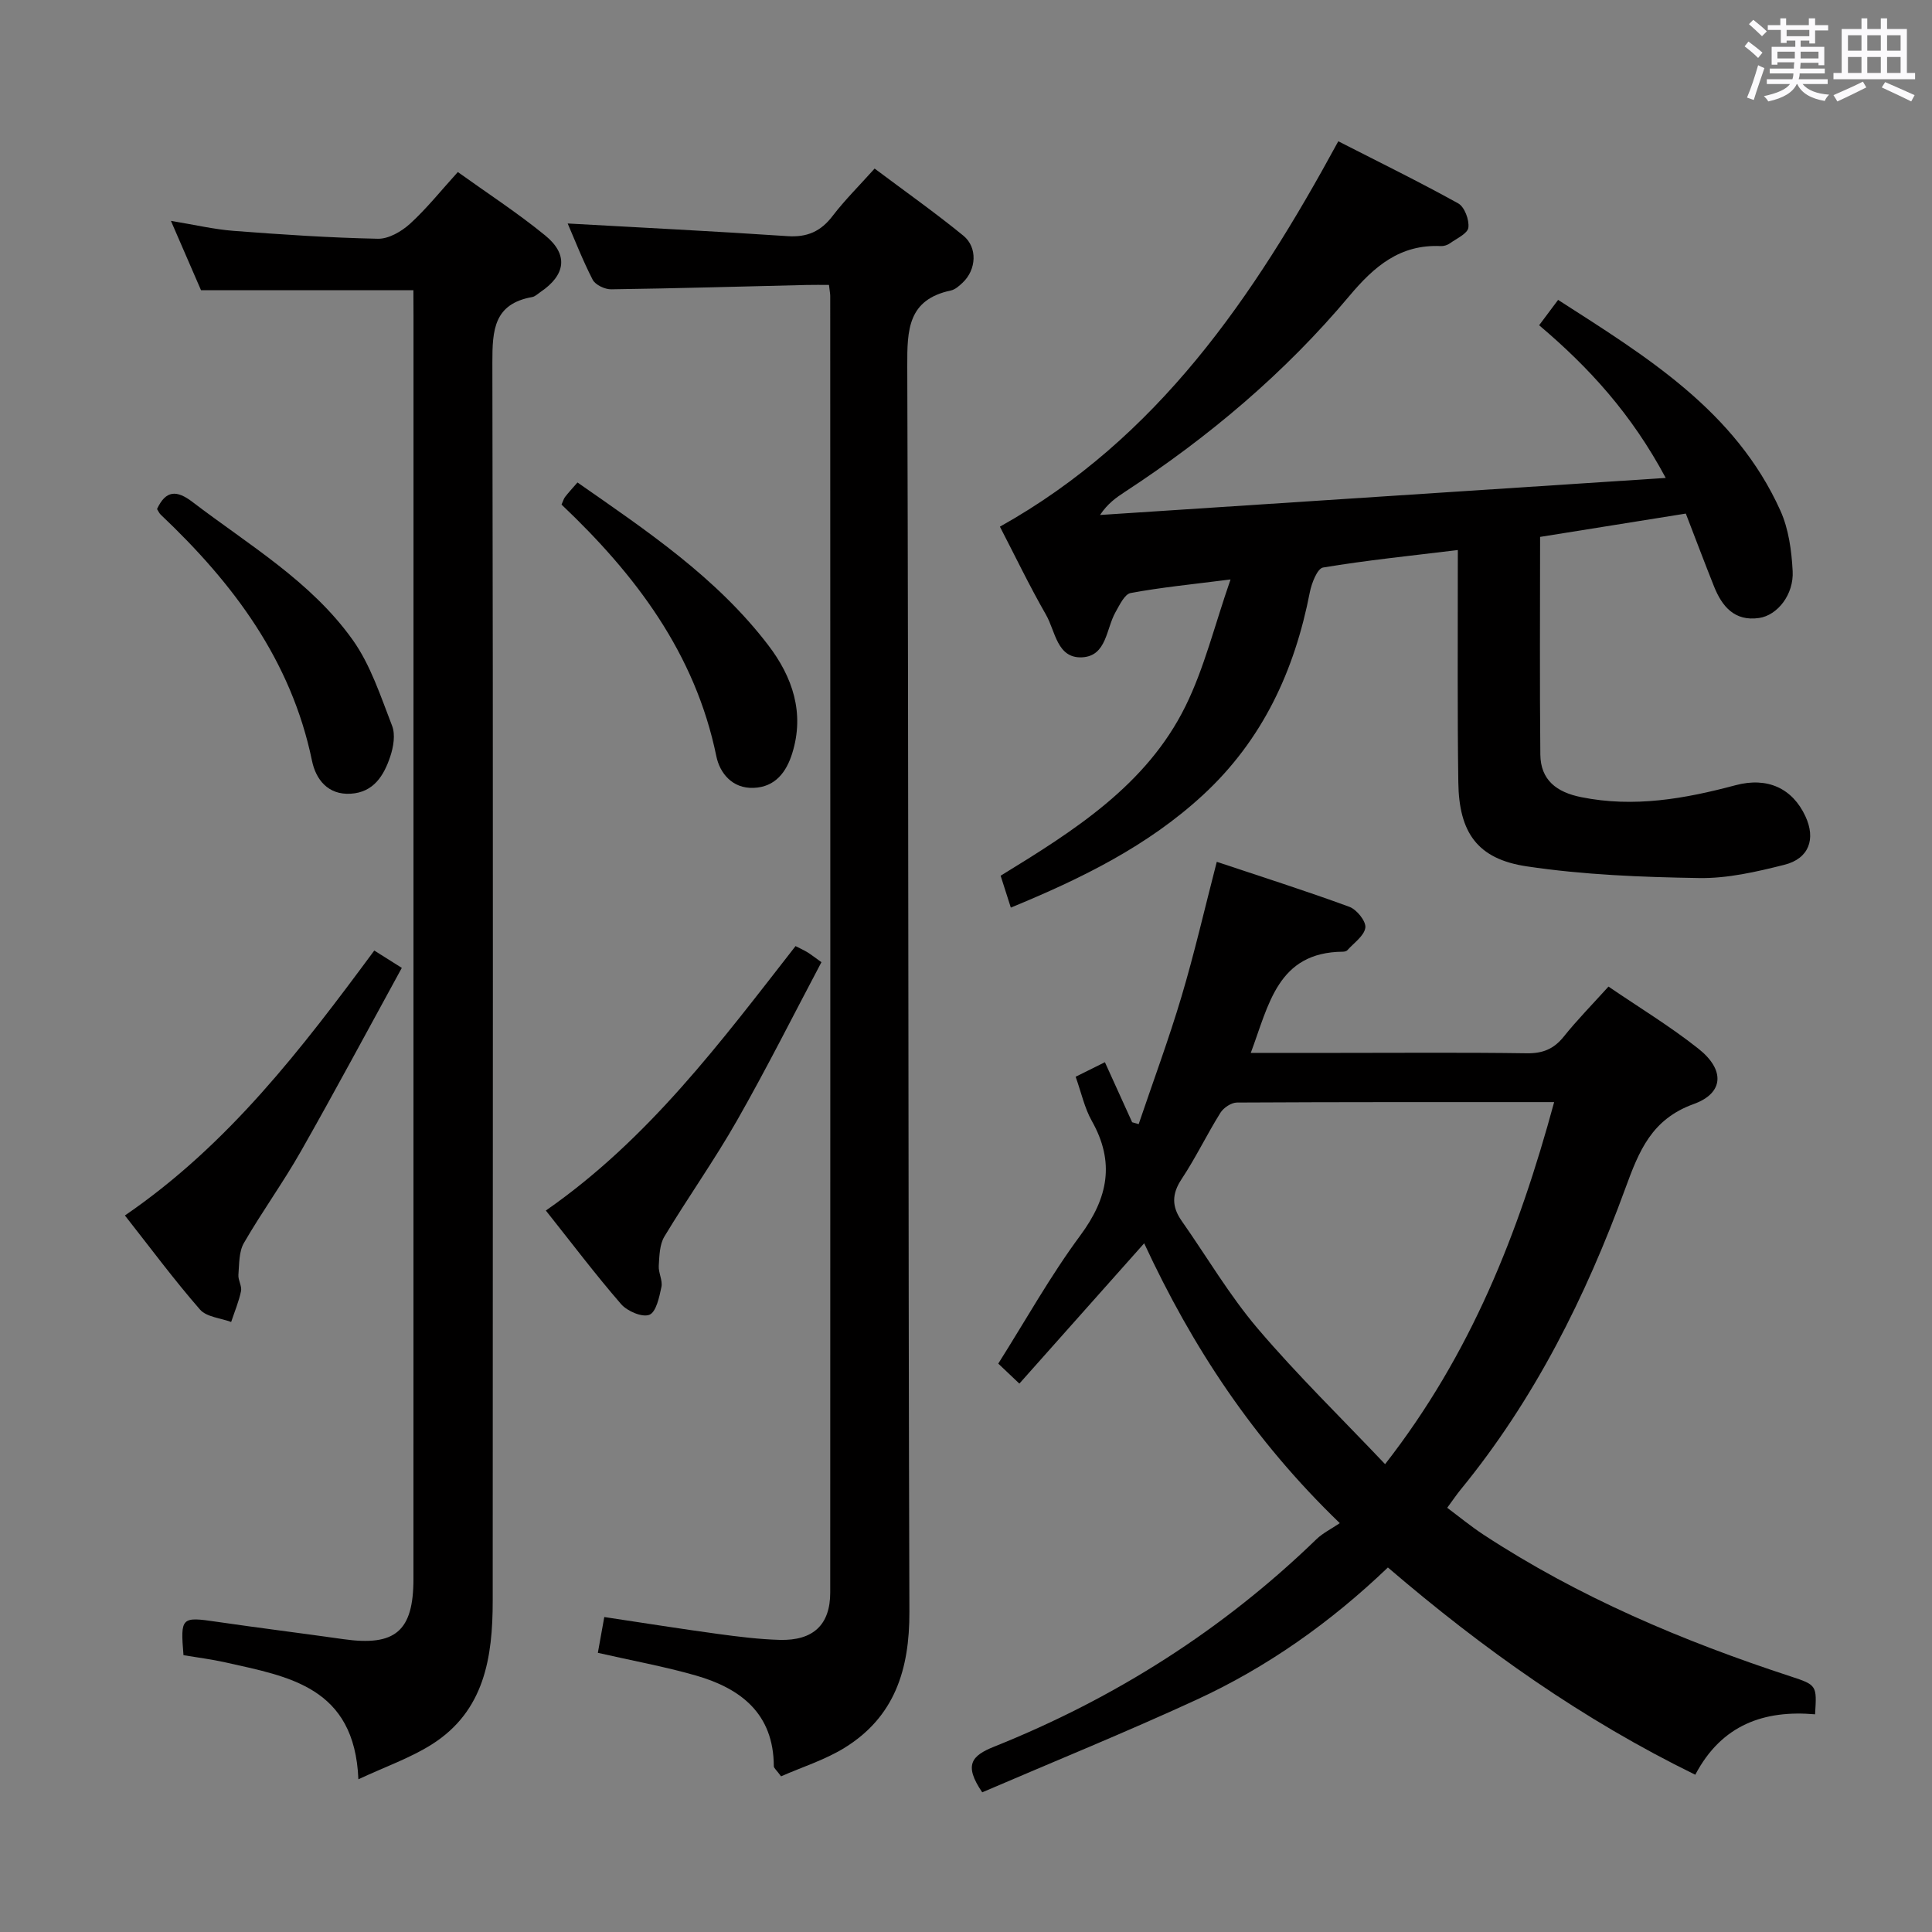 <svg enable-background="new 0 0 400 400" viewBox="0 0 400 400" xmlns="http://www.w3.org/2000/svg"><rect x="0" y="0" width="400" height="400" fill="#808080" stroke="none"/><path d="m361.2 9.6.8-1c.9.7 1.9 1.4 2.9 2.3l-.9 1.1c-1-1-2-1.8-2.8-2.4zm.5 10.6c.9-2.1 1.6-4.3 2.3-6.7.4.2.8.4 1.3.6-.7 2.1-1.5 4.3-2.2 6.6zm.4-15.2.9-.9c1 .8 2 1.6 2.8 2.4l-1 1c-.9-.9-1.8-1.7-2.7-2.5zm12.5-1.2h1.2v1.4h2.7v1.1h-2.7v2.7h-1.2v-.6h-1.8v1.3h4.9v3.8h-1.2v-.5h-3.7c0 .4-.1.9-.1 1.2h5.1v1h-5.2c0 .5-.1.9-.2 1.2h6v1h-5.2c1.1 1.3 2.9 2 5.5 2.2-.4.4-.7.8-.9 1.3-2.9-.5-4.8-1.6-5.7-3.5h-.1c-.8 1.7-2.7 2.9-5.9 3.6-.2-.4-.6-.8-.9-1.1 2.8-.6 4.6-1.4 5.4-2.5h-4.8v-1h5.3c.1-.3.2-.7.2-1.2h-4.9v-1h5c0-.4 0-.8.1-1.3h-3.5v.5h-1.2v-3.7h4.9v-1.3h-1.8v.5h-1.2v-2.7h-2.7v-1h2.6v-1.4h1.2v1.4h4.7v-1.4zm-6.6 8.3h3.6c0-.4 0-.9 0-1.4h-3.6zm1.9-4.6h4.7v-1.3h-4.7zm6.6 3.2h-3.7v1.4h3.7z" fill="#fbfafc"/><path d="m385.3 3.8h1.3v2.2h2.8v-2.2h1.3v2.2h4.1v9.1h1.7v1.3h-16.9v-1.3h1.7v-9.1h4.1v-2.2zm.4 13.1.7 1.2c-1.8.9-3.8 1.9-6 2.9-.2-.4-.5-.8-.8-1.3 2.3-1 4.3-1.9 6.1-2.8zm-3.1-6.4h2.8v-3.2h-2.8zm0 4.6h2.8v-3.3h-2.8zm4-4.6h2.8v-3.2h-2.8zm0 4.6h2.8v-3.3h-2.8zm3.7 1.9c2.1.9 4.1 1.8 6.1 2.7l-.7 1.3c-2.2-1.1-4.2-2-6.1-2.9zm3.2-9.7h-2.8v3.2h2.8v-3.1zm-2.8 7.8h2.8v-3.3h-2.8z" fill="#fbfafc"/><g fill="#010000"><path d="m203.36 371.08c-3.89-5.7-2.17-7.59 2.46-9.45 24.98-10 47.35-24.17 66.72-42.94 1.31-1.27 3.02-2.1 4.85-3.34-17.91-17.26-30.55-36.48-40.5-57.94-8.74 9.82-17.17 19.3-25.84 29.05-1.77-1.68-3.04-2.88-4.37-4.14 5.7-9.02 10.8-18.18 16.99-26.54 5.74-7.76 7.21-15.14 2.38-23.7-1.51-2.68-2.17-5.84-3.35-9.15 2.08-1.04 3.94-1.96 6.06-3.01 1.96 4.31 3.8 8.37 5.64 12.43l1.35.39c2.98-8.8 6.22-17.52 8.87-26.42 2.68-9 4.79-18.18 7.3-27.89 9.36 3.13 18.48 6.02 27.46 9.32 1.52.56 3.47 2.99 3.3 4.31-.22 1.69-2.37 3.15-3.72 4.67-.19.21-.62.31-.93.31-13.54.11-15.32 10.97-19.07 20.95h18.14c13 0 26-.11 38.99.08 3.3.05 5.6-.87 7.66-3.44 2.78-3.47 5.92-6.66 9.27-10.37 6.4 4.37 12.81 8.25 18.63 12.87 5.49 4.35 5.3 9.18-.99 11.45-8.73 3.15-11.32 9.72-14.15 17.46-8.2 22.43-18.81 43.68-34.06 62.32-.84 1.02-1.58 2.13-2.82 3.81 2.54 1.9 4.92 3.86 7.49 5.55 19.75 12.96 41.28 22.05 63.64 29.37 5.44 1.78 5.4 1.89 5.03 7.84-10.43-.91-19.3 2.06-24.8 12.51-23.24-11.36-43.89-25.97-63.64-42.91-11.87 11.36-25.01 20.67-39.73 27.43-14.6 6.72-29.51 12.78-44.26 19.12zm118.41-142.9c-22.47 0-44.08-.03-65.68.09-1.16.01-2.76 1.07-3.41 2.11-2.81 4.5-5.12 9.33-8.05 13.75-2.05 3.09-2.03 5.7 0 8.61 5.24 7.46 9.89 15.42 15.77 22.33 8.23 9.67 17.37 18.57 26.37 28.07 17.81-22.85 27.63-47.82 35-74.96z"/><path d="m301.83 113.88c-9.85 1.2-18.93 2.12-27.91 3.62-1.18.2-2.36 3.23-2.73 5.1-3.16 16.26-9.79 30.62-22.15 42.02-11.45 10.56-25.13 17.27-39.76 23.29-.67-2.1-1.35-4.21-2.11-6.6 15.18-9.31 30.19-18.73 38.26-35.08 3.9-7.9 6.01-16.68 9.34-26.26-8.03 1.02-14.41 1.64-20.68 2.81-1.25.23-2.28 2.46-3.12 3.93-1.97 3.45-1.83 9.1-6.91 9.38-5.23.28-5.55-5.43-7.49-8.8-3.47-6.05-6.49-12.35-9.55-18.25 32.66-18.26 52.47-47.42 70.06-79.79 8.2 4.19 16.63 8.32 24.83 12.86 1.31.73 2.31 3.42 2.1 5.02-.16 1.23-2.41 2.24-3.81 3.24-.51.37-1.26.61-1.89.58-8.44-.39-13.77 4.16-18.96 10.35-13.33 15.9-29.1 29.19-46.47 40.55-1.79 1.17-3.54 2.39-5.13 4.77 38.73-2.54 77.46-5.08 117.12-7.67-7.1-13.28-15.9-22.89-26.21-31.61 1.32-1.77 2.49-3.34 3.93-5.25 18.24 11.72 36.7 22.92 46.03 43.65 1.71 3.8 2.31 8.29 2.53 12.51.26 4.84-3.15 9.15-6.96 9.7-5.06.73-7.66-2.37-9.33-6.56-1.96-4.92-3.83-9.87-5.83-15.06-10.21 1.63-20.16 3.23-30.17 4.83 0 15.19-.1 30.13.05 45.06.06 5.29 3.37 7.8 8.45 8.82 10.94 2.21 21.45.34 31.97-2.47 6.64-1.77 11.79.68 14.46 6.43 2.19 4.7.75 8.77-4.37 10.05-5.76 1.45-11.76 2.84-17.63 2.74-11.92-.19-23.93-.66-35.69-2.42-10.23-1.52-14.03-7-14.17-17.39-.21-14.32-.09-28.65-.11-42.98 0-1.46.01-2.93.01-5.12z"/><path d="m117.53 46.27c15.14.85 30.33 1.6 45.5 2.62 4.08.28 6.91-.97 9.36-4.19 2.51-3.28 5.47-6.21 8.69-9.8 6.27 4.7 12.49 9.09 18.37 13.89 3 2.45 2.68 7.06-.12 9.71-.71.67-1.56 1.45-2.46 1.64-8.89 1.89-9.06 8.09-9.03 15.65.29 85.98.17 171.95.44 257.93.04 11.91-3.04 21.75-13.45 28.16-4.1 2.52-8.84 4-13.12 5.89-.97-1.33-1.5-1.71-1.5-2.1-.04-10.88-6.82-16.1-16.16-18.78-6.49-1.86-13.18-3.07-20.27-4.69.44-2.44.86-4.79 1.33-7.41 8.12 1.22 15.78 2.44 23.47 3.49 4.27.58 8.58 1.12 12.88 1.24 6.91.18 10.43-3.13 10.43-9.81.03-89.48.02-178.95 0-268.43 0-.49-.11-.98-.26-2.29-1.51 0-3.08-.03-4.66.01-13.47.32-26.95.71-40.42.9-1.31.02-3.28-.91-3.84-1.98-2.08-4.04-3.74-8.33-5.18-11.65z"/><path d="m85.59 60.09c-14.99 0-29.09 0-43.97 0-1.74-4-3.81-8.77-6.23-14.36 4.93.81 8.95 1.76 13.01 2.07 9.94.76 19.89 1.43 29.84 1.63 2.23.05 4.9-1.51 6.66-3.11 3.42-3.12 6.34-6.79 9.89-10.7 6.09 4.37 12.35 8.44 18.09 13.13 4.86 3.97 4.24 8.19-1 11.72-.55.37-1.09.92-1.69 1.03-7.93 1.41-8.26 6.81-8.25 13.55.18 85.46.08 170.93.07 256.39 0 11.7-1.7 22.81-12.59 29.71-4.46 2.82-9.58 4.6-15.22 7.23-.78-19.19-14.51-21.26-27.48-24.19-2.89-.65-5.85-1.02-8.73-1.5-.65-7.89-.47-8 6.94-6.91 8.71 1.27 17.44 2.35 26.16 3.59 10.74 1.53 14.51-1.64 14.51-12.47.01-74.3.01-148.61.01-222.91 0-12.83 0-25.66 0-38.48-.02-1.78-.02-3.58-.02-5.42z"/><path d="m113.01 250.63c21.3-14.82 36.18-34.86 51.7-54.75.73.38 1.59.76 2.39 1.24.7.41 1.34.93 2.97 2.09-5.8 10.95-11.35 22.02-17.47 32.76-4.67 8.21-10.17 15.95-15.05 24.05-1 1.66-1.03 4-1.16 6.05-.09 1.45.84 3.03.55 4.39-.44 2.09-1.09 5.19-2.49 5.75-1.48.59-4.59-.74-5.86-2.21-5.31-6.12-10.21-12.62-15.58-19.37z"/><path d="m25.86 251.65c21.49-14.72 36.6-34.53 51.63-54.85 1.57.99 3.05 1.92 5.7 3.59-7.02 12.81-13.79 25.47-20.88 37.95-3.68 6.49-8.09 12.56-11.82 19.02-1.04 1.81-.95 4.34-1.13 6.57-.09 1.11.76 2.35.54 3.39-.45 2.17-1.34 4.26-2.04 6.38-2.2-.82-5.11-1.02-6.46-2.58-5.32-6.1-10.17-12.64-15.54-19.47z"/><path d="m116.26 104.47c.32-.7.44-1.2.73-1.58.71-.91 1.49-1.76 2.57-3 14.29 9.97 28.77 19.64 39.5 33.69 5.03 6.58 7.58 14.06 4.95 22.42-1.2 3.82-3.47 6.94-7.97 7.12-4.46.18-7.03-3.11-7.73-6.55-4.38-21.33-16.77-37.62-32.05-52.1z"/><path d="m32.51 105.39c1.83-3.93 4.08-3.96 7.36-1.45 11.61 8.87 24.48 16.4 33.12 28.5 3.74 5.23 5.82 11.73 8.19 17.83.71 1.82.28 4.4-.39 6.38-1.3 3.89-3.41 7.39-8.17 7.68-4.75.29-7.23-2.99-8.02-6.8-4.3-20.82-16.32-36.78-31.32-50.97-.34-.33-.53-.8-.77-1.17z"/></g></svg>